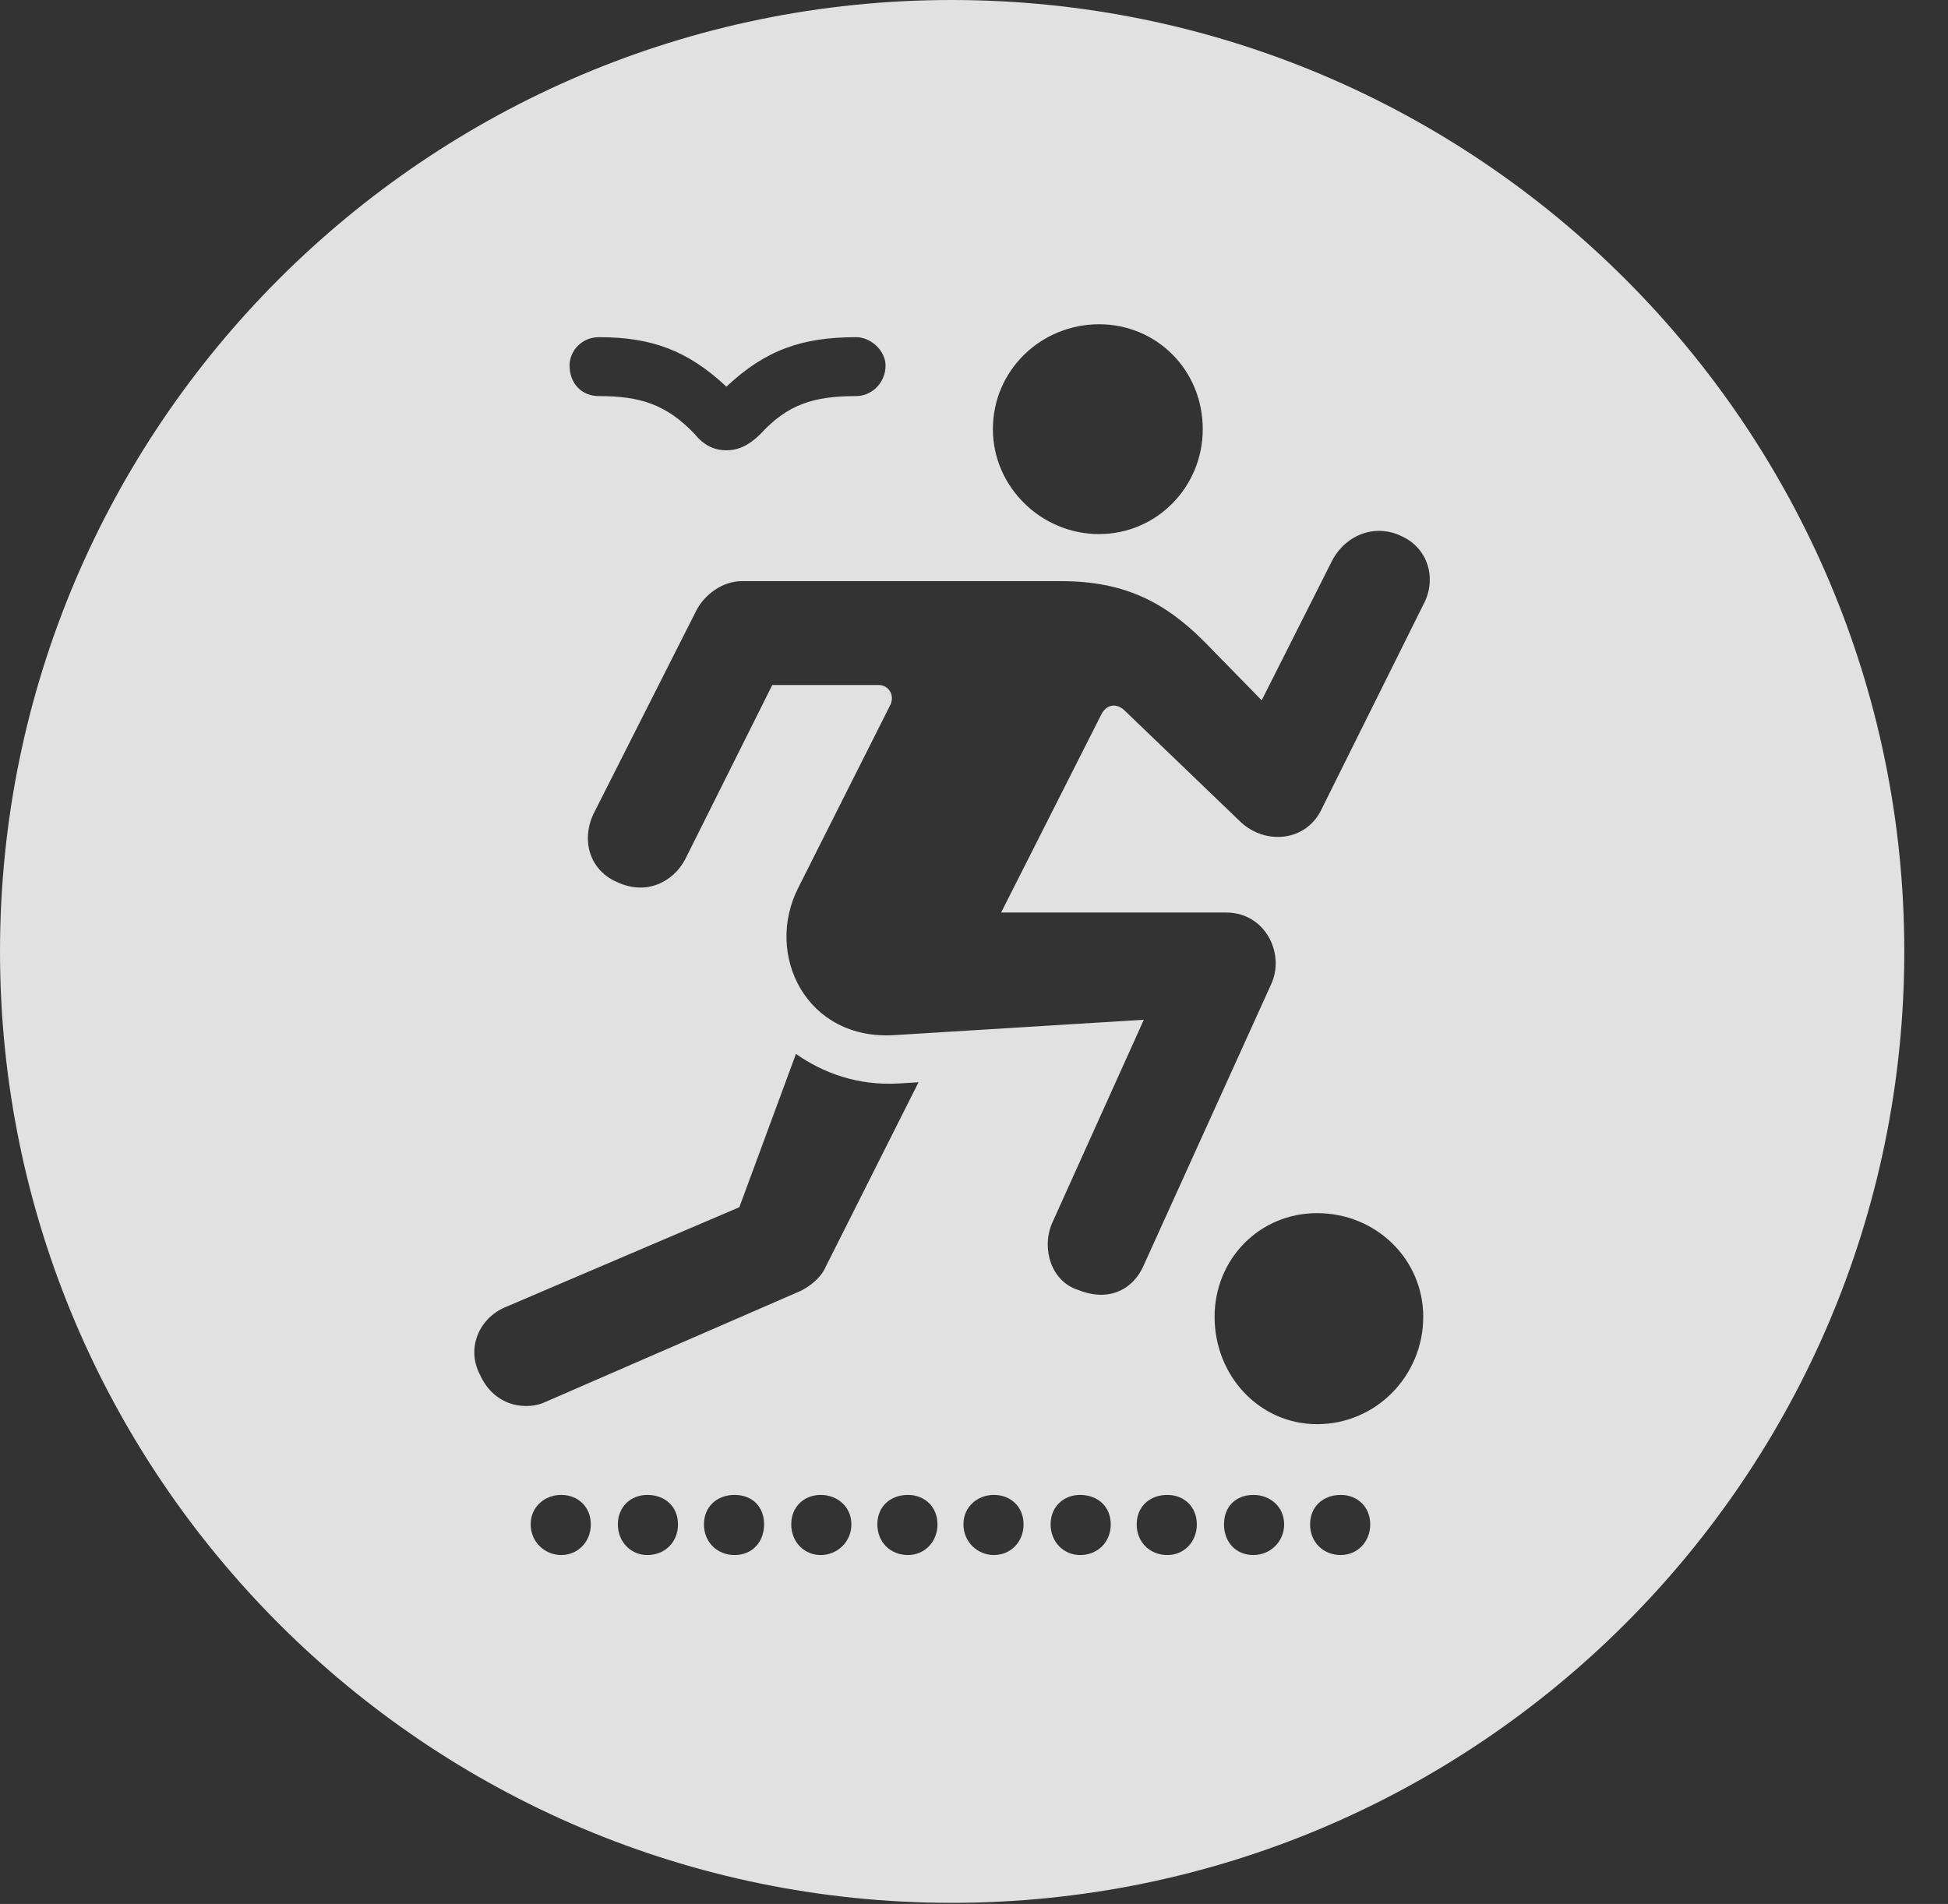 <?xml version="1.0" encoding="UTF-8"?>
<!--Generator: Apple Native CoreSVG 326-->
<!DOCTYPE svg
PUBLIC "-//W3C//DTD SVG 1.1//EN"
       "http://www.w3.org/Graphics/SVG/1.1/DTD/svg11.dtd">
<svg version="1.1" xmlns="http://www.w3.org/2000/svg" xmlns:xlink="http://www.w3.org/1999/xlink" viewBox="0 0 16.133 15.771">
 <rect x="0" y="0" width="16.133" height="15.771" fill="#333333" stroke="none"/>
 <g>
  <rect height="15.771" opacity="0" width="16.133" x="0" y="0"/>
  <path d="M15.771 7.881C15.771 12.227 12.236 15.762 7.881 15.762C3.535 15.762 0 12.227 0 7.881C0 3.535 3.535 0 7.881 0C12.236 0 15.771 3.535 15.771 7.881ZM4.395 12.627C4.395 12.773 4.512 12.881 4.648 12.881C4.785 12.881 4.893 12.773 4.893 12.627C4.893 12.48 4.785 12.383 4.648 12.383C4.512 12.383 4.395 12.48 4.395 12.627ZM5.117 12.627C5.117 12.773 5.225 12.881 5.361 12.881C5.508 12.881 5.615 12.773 5.615 12.627C5.615 12.48 5.508 12.383 5.361 12.383C5.225 12.383 5.117 12.48 5.117 12.627ZM5.83 12.627C5.83 12.773 5.938 12.881 6.084 12.881C6.23 12.881 6.328 12.773 6.328 12.627C6.328 12.48 6.23 12.383 6.084 12.383C5.938 12.383 5.83 12.48 5.83 12.627ZM6.553 12.627C6.553 12.773 6.66 12.881 6.797 12.881C6.934 12.881 7.051 12.773 7.051 12.627C7.051 12.48 6.934 12.383 6.797 12.383C6.66 12.383 6.553 12.48 6.553 12.627ZM7.266 12.627C7.266 12.773 7.373 12.881 7.52 12.881C7.656 12.881 7.764 12.773 7.764 12.627C7.764 12.48 7.656 12.383 7.52 12.383C7.373 12.383 7.266 12.48 7.266 12.627ZM7.979 12.627C7.979 12.773 8.096 12.881 8.232 12.881C8.369 12.881 8.477 12.773 8.477 12.627C8.477 12.48 8.369 12.383 8.232 12.383C8.096 12.383 7.979 12.48 7.979 12.627ZM8.701 12.627C8.701 12.773 8.809 12.881 8.945 12.881C9.092 12.881 9.199 12.773 9.199 12.627C9.199 12.48 9.092 12.383 8.945 12.383C8.809 12.383 8.701 12.48 8.701 12.627ZM9.414 12.627C9.414 12.773 9.521 12.881 9.668 12.881C9.805 12.881 9.912 12.773 9.912 12.627C9.912 12.48 9.805 12.383 9.668 12.383C9.521 12.383 9.414 12.48 9.414 12.627ZM10.137 12.627C10.137 12.773 10.234 12.881 10.381 12.881C10.518 12.881 10.635 12.773 10.635 12.627C10.635 12.48 10.518 12.383 10.381 12.383C10.234 12.383 10.137 12.48 10.137 12.627ZM10.85 12.627C10.85 12.773 10.957 12.881 11.104 12.881C11.24 12.881 11.348 12.773 11.348 12.627C11.348 12.48 11.24 12.383 11.104 12.383C10.957 12.383 10.85 12.48 10.85 12.627ZM10.059 10.908C10.059 11.396 10.43 11.797 10.908 11.797C11.396 11.797 11.787 11.396 11.787 10.908C11.787 10.43 11.396 10.049 10.908 10.049C10.43 10.049 10.059 10.43 10.059 10.908ZM6.123 10L4.18 10.83C3.975 10.918 3.857 11.162 3.975 11.387C4.102 11.67 4.385 11.68 4.521 11.611L6.631 10.693C6.709 10.654 6.797 10.586 6.836 10.498L7.607 8.965L7.441 8.975C7.1 8.994 6.816 8.887 6.592 8.73ZM11.035 4.639L10.449 5.801L9.971 5.312C9.648 4.99 9.316 4.814 8.789 4.814L6.143 4.814C5.986 4.814 5.84 4.922 5.771 5.049L4.912 6.748C4.814 6.963 4.883 7.207 5.107 7.305C5.352 7.422 5.576 7.305 5.674 7.119L6.396 5.674L7.275 5.674C7.363 5.674 7.412 5.762 7.373 5.84L6.611 7.354C6.328 7.91 6.68 8.623 7.412 8.574L9.473 8.447L8.711 10.137C8.623 10.352 8.711 10.615 8.926 10.684C9.16 10.781 9.375 10.703 9.473 10.479L10.527 8.154C10.645 7.9 10.479 7.559 10.156 7.559L8.291 7.559L9.121 5.918C9.16 5.84 9.238 5.82 9.307 5.879L10.273 6.807C10.479 7.002 10.82 6.973 10.947 6.699L11.787 5.01C11.904 4.795 11.826 4.541 11.611 4.443C11.396 4.336 11.152 4.424 11.035 4.639ZM8.223 3.555C8.223 4.033 8.623 4.424 9.102 4.424C9.58 4.424 9.961 4.033 9.961 3.555C9.961 3.066 9.58 2.686 9.102 2.686C8.623 2.686 8.223 3.066 8.223 3.555ZM6.016 3.203C5.693 2.9 5.391 2.793 4.961 2.793C4.814 2.793 4.717 2.91 4.717 3.027C4.717 3.174 4.814 3.281 4.961 3.281C5.303 3.281 5.518 3.35 5.752 3.594C5.83 3.691 5.918 3.73 6.016 3.73C6.113 3.73 6.201 3.691 6.299 3.594C6.523 3.35 6.738 3.281 7.09 3.281C7.217 3.281 7.334 3.174 7.334 3.027C7.334 2.91 7.217 2.793 7.09 2.793C6.641 2.793 6.338 2.9 6.016 3.203Z" fill="white" fill-opacity="0.85"/>
 </g>
</svg>
